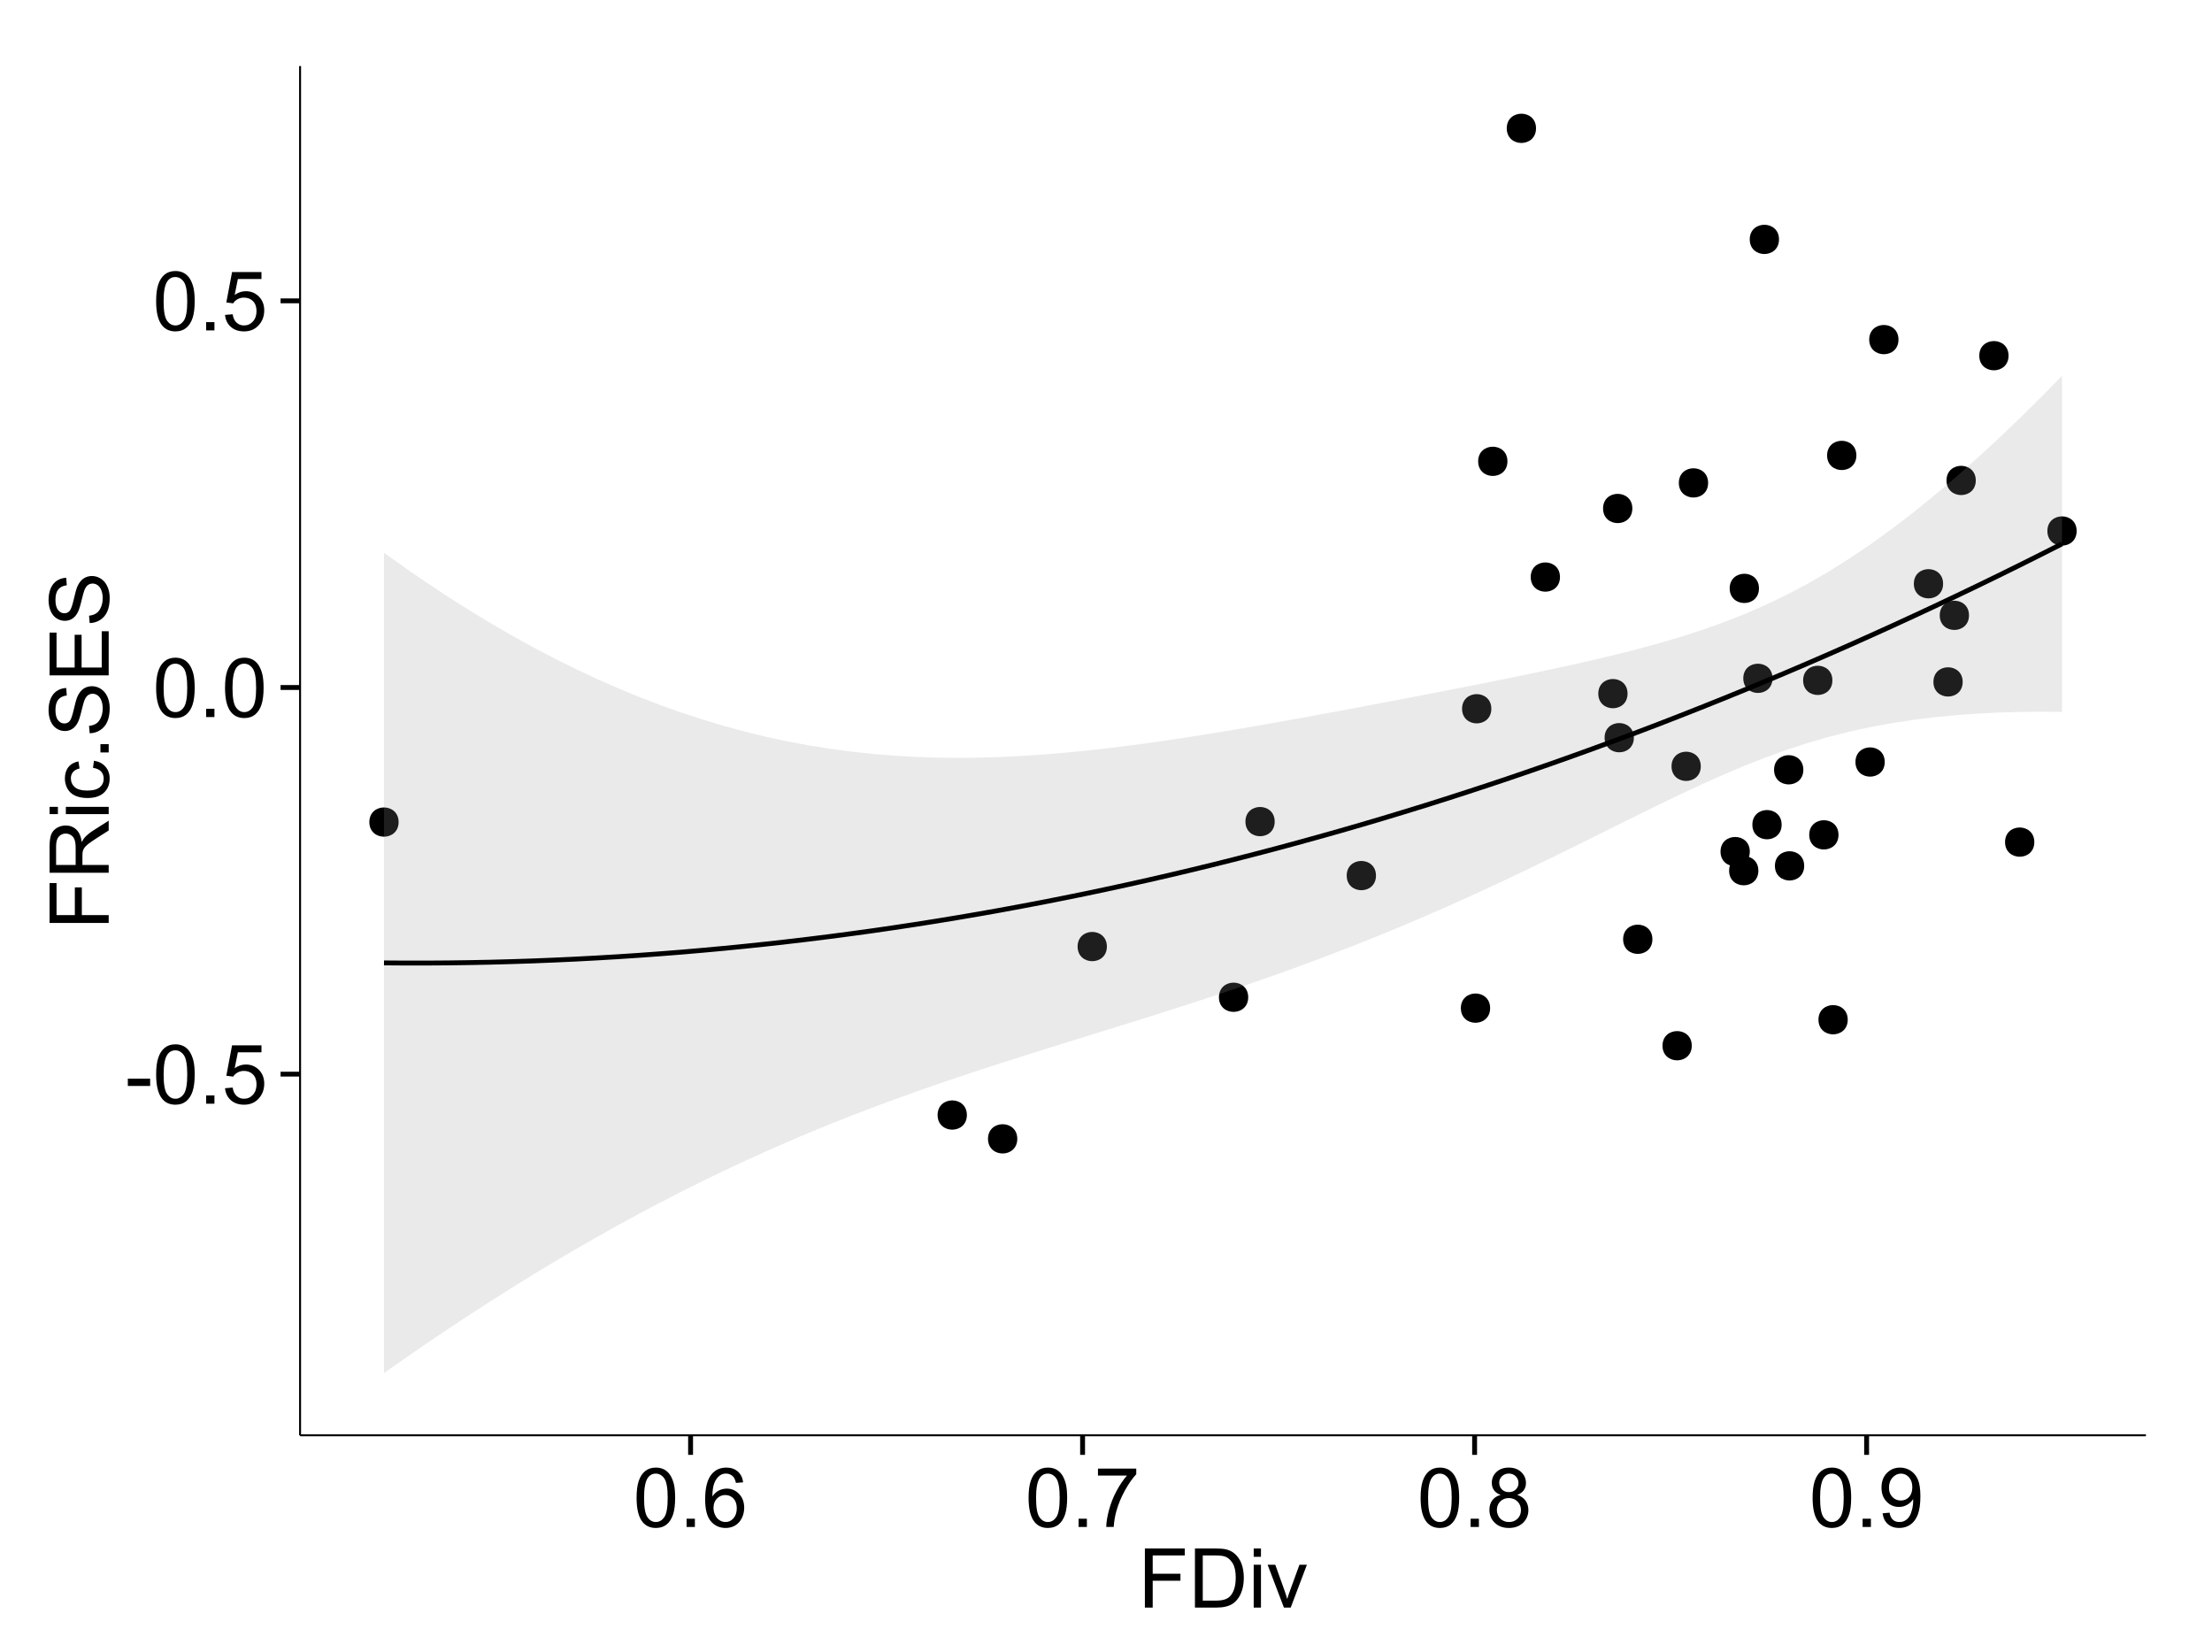 <?xml version="1.0" encoding="UTF-8"?>
<svg xmlns="http://www.w3.org/2000/svg" xmlns:xlink="http://www.w3.org/1999/xlink" width="482pt" height="360pt" viewBox="0 0 482 360" version="1.1">
<defs>
<g>
<symbol overflow="visible" id="glyph0-0">
<path style="stroke:none;" d="M 0.57 -3.867 L 0.57 -5.457 L 5.43 -5.457 L 5.43 -3.867 Z M 0.57 -3.867 "/>
</symbol>
<symbol overflow="visible" id="glyph0-1">
<path style="stroke:none;" d="M 0.746 -6.355 C 0.742 -7.875 0.898 -9.102 1.215 -10.031 C 1.527 -10.961 1.996 -11.676 2.613 -12.18 C 3.23 -12.684 4.008 -12.938 4.949 -12.938 C 5.637 -12.938 6.242 -12.797 6.766 -12.52 C 7.285 -12.238 7.715 -11.836 8.059 -11.316 C 8.395 -10.789 8.664 -10.152 8.859 -9.398 C 9.051 -8.645 9.145 -7.629 9.148 -6.355 C 9.145 -4.84 8.992 -3.617 8.684 -2.691 C 8.371 -1.762 7.906 -1.047 7.289 -0.539 C 6.672 -0.035 5.891 0.215 4.949 0.219 C 3.703 0.215 2.727 -0.227 2.023 -1.117 C 1.168 -2.188 0.742 -3.934 0.746 -6.355 Z M 2.375 -6.355 C 2.371 -4.234 2.621 -2.824 3.117 -2.129 C 3.609 -1.426 4.219 -1.078 4.949 -1.082 C 5.672 -1.078 6.281 -1.43 6.781 -2.137 C 7.273 -2.836 7.523 -4.242 7.523 -6.355 C 7.523 -8.473 7.273 -9.883 6.781 -10.582 C 6.281 -11.277 5.664 -11.625 4.93 -11.629 C 4.199 -11.625 3.621 -11.316 3.191 -10.703 C 2.645 -9.918 2.371 -8.469 2.375 -6.355 Z M 2.375 -6.355 "/>
</symbol>
<symbol overflow="visible" id="glyph0-2">
<path style="stroke:none;" d="M 1.633 0 L 1.633 -1.801 L 3.438 -1.801 L 3.438 0 Z M 1.633 0 "/>
</symbol>
<symbol overflow="visible" id="glyph0-3">
<path style="stroke:none;" d="M 0.746 -3.375 L 2.406 -3.516 C 2.527 -2.707 2.812 -2.098 3.266 -1.691 C 3.711 -1.281 4.254 -1.078 4.887 -1.082 C 5.648 -1.078 6.293 -1.363 6.82 -1.941 C 7.344 -2.512 7.605 -3.273 7.609 -4.227 C 7.605 -5.125 7.352 -5.84 6.848 -6.363 C 6.34 -6.883 5.676 -7.141 4.859 -7.145 C 4.344 -7.141 3.887 -7.027 3.48 -6.797 C 3.07 -6.566 2.746 -6.266 2.516 -5.898 L 1.027 -6.09 L 2.277 -12.711 L 8.684 -12.711 L 8.684 -11.195 L 3.543 -11.195 L 2.848 -7.734 C 3.621 -8.273 4.43 -8.543 5.281 -8.543 C 6.402 -8.543 7.352 -8.152 8.129 -7.371 C 8.898 -6.59 9.285 -5.586 9.289 -4.367 C 9.285 -3.195 8.945 -2.188 8.27 -1.344 C 7.441 -0.301 6.316 0.215 4.887 0.219 C 3.715 0.215 2.758 -0.109 2.016 -0.766 C 1.273 -1.418 0.848 -2.289 0.746 -3.375 Z M 0.746 -3.375 "/>
</symbol>
<symbol overflow="visible" id="glyph0-4">
<path style="stroke:none;" d="M 8.957 -9.73 L 7.383 -9.605 C 7.242 -10.223 7.043 -10.676 6.785 -10.961 C 6.355 -11.41 5.828 -11.637 5.203 -11.637 C 4.695 -11.637 4.25 -11.496 3.875 -11.215 C 3.375 -10.852 2.984 -10.32 2.695 -9.625 C 2.406 -8.926 2.258 -7.934 2.25 -6.645 C 2.629 -7.223 3.094 -7.652 3.645 -7.938 C 4.195 -8.215 4.773 -8.355 5.379 -8.359 C 6.434 -8.355 7.328 -7.969 8.07 -7.195 C 8.809 -6.418 9.18 -5.414 9.184 -4.184 C 9.18 -3.371 9.008 -2.617 8.66 -1.926 C 8.312 -1.23 7.832 -0.699 7.227 -0.332 C 6.613 0.035 5.922 0.215 5.148 0.219 C 3.828 0.215 2.754 -0.266 1.922 -1.234 C 1.09 -2.199 0.672 -3.797 0.676 -6.031 C 0.672 -8.516 1.133 -10.328 2.055 -11.461 C 2.855 -12.445 3.938 -12.938 5.301 -12.938 C 6.312 -12.938 7.141 -12.652 7.789 -12.086 C 8.434 -11.516 8.824 -10.73 8.957 -9.73 Z M 2.496 -4.176 C 2.496 -3.629 2.609 -3.105 2.844 -2.609 C 3.07 -2.109 3.395 -1.73 3.812 -1.473 C 4.227 -1.207 4.664 -1.078 5.125 -1.082 C 5.789 -1.078 6.363 -1.348 6.844 -1.891 C 7.324 -2.426 7.562 -3.156 7.566 -4.086 C 7.562 -4.973 7.328 -5.676 6.855 -6.191 C 6.379 -6.703 5.781 -6.961 5.062 -6.961 C 4.348 -6.961 3.738 -6.703 3.242 -6.191 C 2.742 -5.676 2.496 -5.004 2.496 -4.176 Z M 2.496 -4.176 "/>
</symbol>
<symbol overflow="visible" id="glyph0-5">
<path style="stroke:none;" d="M 0.852 -11.195 L 0.852 -12.719 L 9.195 -12.719 L 9.195 -11.488 C 8.367 -10.613 7.555 -9.453 6.754 -8.008 C 5.945 -6.559 5.324 -5.07 4.887 -3.543 C 4.57 -2.461 4.367 -1.281 4.281 0 L 2.656 0 C 2.668 -1.012 2.867 -2.234 3.25 -3.672 C 3.629 -5.105 4.176 -6.492 4.891 -7.828 C 5.602 -9.16 6.359 -10.281 7.164 -11.195 Z M 0.852 -11.195 "/>
</symbol>
<symbol overflow="visible" id="glyph0-6">
<path style="stroke:none;" d="M 3.18 -6.988 C 2.52 -7.227 2.035 -7.57 1.723 -8.016 C 1.406 -8.461 1.246 -8.992 1.25 -9.617 C 1.246 -10.551 1.582 -11.34 2.258 -11.98 C 2.93 -12.617 3.828 -12.938 4.949 -12.938 C 6.07 -12.938 6.977 -12.609 7.664 -11.957 C 8.348 -11.301 8.688 -10.504 8.691 -9.57 C 8.688 -8.969 8.531 -8.449 8.219 -8.012 C 7.902 -7.566 7.426 -7.227 6.793 -6.988 C 7.582 -6.727 8.184 -6.309 8.598 -5.738 C 9.008 -5.16 9.215 -4.477 9.219 -3.684 C 9.215 -2.578 8.828 -1.652 8.051 -0.906 C 7.27 -0.156 6.242 0.215 4.977 0.219 C 3.699 0.215 2.676 -0.156 1.898 -0.91 C 1.117 -1.66 0.727 -2.602 0.73 -3.727 C 0.727 -4.562 0.938 -5.262 1.367 -5.832 C 1.789 -6.395 2.395 -6.781 3.18 -6.988 Z M 2.867 -9.668 C 2.863 -9.059 3.059 -8.559 3.453 -8.172 C 3.844 -7.785 4.355 -7.594 4.984 -7.594 C 5.59 -7.594 6.09 -7.785 6.48 -8.168 C 6.871 -8.551 7.066 -9.02 7.066 -9.578 C 7.066 -10.156 6.863 -10.645 6.465 -11.043 C 6.059 -11.438 5.559 -11.637 4.965 -11.637 C 4.359 -11.637 3.859 -11.441 3.465 -11.055 C 3.062 -10.668 2.863 -10.207 2.867 -9.668 Z M 2.355 -3.719 C 2.355 -3.262 2.461 -2.824 2.676 -2.406 C 2.887 -1.98 3.203 -1.652 3.629 -1.426 C 4.047 -1.191 4.504 -1.078 4.992 -1.082 C 5.746 -1.078 6.367 -1.32 6.863 -1.809 C 7.352 -2.293 7.598 -2.91 7.602 -3.664 C 7.598 -4.422 7.344 -5.055 6.84 -5.555 C 6.332 -6.051 5.699 -6.297 4.938 -6.301 C 4.191 -6.297 3.574 -6.051 3.09 -5.562 C 2.598 -5.066 2.355 -4.453 2.355 -3.719 Z M 2.355 -3.719 "/>
</symbol>
<symbol overflow="visible" id="glyph0-7">
<path style="stroke:none;" d="M 0.984 -2.98 L 2.504 -3.121 C 2.629 -2.402 2.875 -1.883 3.242 -1.562 C 3.602 -1.238 4.07 -1.078 4.641 -1.082 C 5.125 -1.078 5.551 -1.188 5.918 -1.414 C 6.285 -1.633 6.586 -1.934 6.82 -2.309 C 7.055 -2.68 7.25 -3.18 7.41 -3.816 C 7.566 -4.445 7.645 -5.09 7.648 -5.75 C 7.645 -5.812 7.641 -5.918 7.637 -6.062 C 7.316 -5.559 6.887 -5.148 6.34 -4.836 C 5.793 -4.52 5.199 -4.363 4.562 -4.367 C 3.492 -4.363 2.59 -4.75 1.852 -5.527 C 1.113 -6.297 0.742 -7.316 0.746 -8.586 C 0.742 -9.891 1.129 -10.945 1.902 -11.742 C 2.672 -12.539 3.637 -12.938 4.797 -12.938 C 5.633 -12.938 6.398 -12.711 7.098 -12.262 C 7.789 -11.809 8.316 -11.164 8.68 -10.332 C 9.035 -9.492 9.215 -8.285 9.219 -6.707 C 9.215 -5.055 9.039 -3.742 8.684 -2.77 C 8.324 -1.793 7.793 -1.051 7.09 -0.543 C 6.383 -0.035 5.555 0.215 4.605 0.219 C 3.598 0.215 2.773 -0.062 2.137 -0.621 C 1.496 -1.18 1.113 -1.965 0.984 -2.98 Z M 7.461 -8.664 C 7.457 -9.57 7.215 -10.293 6.734 -10.828 C 6.25 -11.359 5.672 -11.625 4.992 -11.629 C 4.289 -11.625 3.676 -11.336 3.156 -10.766 C 2.633 -10.188 2.371 -9.445 2.375 -8.535 C 2.371 -7.711 2.621 -7.043 3.117 -6.535 C 3.609 -6.02 4.219 -5.766 4.949 -5.766 C 5.68 -5.766 6.281 -6.02 6.754 -6.535 C 7.223 -7.043 7.457 -7.754 7.461 -8.664 Z M 7.461 -8.664 "/>
</symbol>
<symbol overflow="visible" id="glyph0-8">
<path style="stroke:none;" d="M 1.477 0 L 1.477 -12.883 L 10.168 -12.883 L 10.168 -11.363 L 3.18 -11.363 L 3.18 -7.375 L 9.227 -7.375 L 9.227 -5.852 L 3.18 -5.852 L 3.18 0 Z M 1.477 0 "/>
</symbol>
<symbol overflow="visible" id="glyph0-9">
<path style="stroke:none;" d="M 1.391 0 L 1.391 -12.883 L 5.828 -12.883 C 6.824 -12.879 7.59 -12.816 8.121 -12.699 C 8.855 -12.527 9.484 -12.223 10.012 -11.777 C 10.688 -11.199 11.195 -10.465 11.535 -9.574 C 11.867 -8.68 12.035 -7.656 12.039 -6.512 C 12.035 -5.531 11.922 -4.664 11.695 -3.91 C 11.469 -3.152 11.176 -2.527 10.816 -2.035 C 10.457 -1.535 10.066 -1.145 9.645 -0.863 C 9.219 -0.574 8.703 -0.359 8.105 -0.219 C 7.504 -0.07 6.816 0 6.039 0 Z M 3.094 -1.52 L 5.844 -1.52 C 6.688 -1.516 7.355 -1.598 7.844 -1.758 C 8.324 -1.914 8.711 -2.137 9 -2.426 C 9.402 -2.828 9.715 -3.371 9.941 -4.055 C 10.164 -4.734 10.277 -5.562 10.281 -6.539 C 10.277 -7.887 10.055 -8.922 9.617 -9.645 C 9.172 -10.367 8.637 -10.852 8.008 -11.102 C 7.547 -11.273 6.812 -11.359 5.801 -11.363 L 3.094 -11.363 Z M 3.094 -1.52 "/>
</symbol>
<symbol overflow="visible" id="glyph0-10">
<path style="stroke:none;" d="M 1.195 -11.066 L 1.195 -12.883 L 2.777 -12.883 L 2.777 -11.066 Z M 1.195 0 L 1.195 -9.336 L 2.777 -9.336 L 2.777 0 Z M 1.195 0 "/>
</symbol>
<symbol overflow="visible" id="glyph0-11">
<path style="stroke:none;" d="M 3.781 0 L 0.227 -9.336 L 1.898 -9.336 L 3.902 -3.742 C 4.117 -3.137 4.316 -2.512 4.5 -1.863 C 4.641 -2.355 4.836 -2.945 5.09 -3.641 L 7.164 -9.336 L 8.789 -9.336 L 5.258 0 Z M 3.781 0 "/>
</symbol>
<symbol overflow="visible" id="glyph1-0">
<path style="stroke:none;" d="M 0 -1.477 L -12.883 -1.477 L -12.883 -10.168 L -11.363 -10.168 L -11.363 -3.184 L -7.375 -3.184 L -7.375 -9.227 L -5.852 -9.227 L -5.852 -3.184 L 0 -3.18 Z M 0 -1.477 "/>
</symbol>
<symbol overflow="visible" id="glyph1-1">
<path style="stroke:none;" d="M 0 -1.414 L -12.883 -1.414 L -12.883 -7.129 C -12.879 -8.273 -12.762 -9.145 -12.535 -9.746 C -12.301 -10.34 -11.895 -10.82 -11.312 -11.18 C -10.723 -11.535 -10.074 -11.711 -9.367 -11.715 C -8.449 -11.711 -7.68 -11.418 -7.055 -10.828 C -6.43 -10.234 -6.031 -9.32 -5.863 -8.086 C -5.641 -8.535 -5.426 -8.875 -5.219 -9.113 C -4.762 -9.605 -4.191 -10.078 -3.508 -10.531 L 0 -12.77 L 0 -10.625 L -2.68 -8.922 C -3.449 -8.418 -4.043 -8.008 -4.453 -7.688 C -4.863 -7.367 -5.148 -7.078 -5.316 -6.824 C -5.477 -6.566 -5.594 -6.309 -5.66 -6.047 C -5.699 -5.852 -5.719 -5.535 -5.723 -5.098 L -5.723 -3.121 L 0 -3.121 Z M -7.199 -3.121 L -7.199 -6.785 C -7.195 -7.562 -7.273 -8.172 -7.438 -8.613 C -7.594 -9.051 -7.852 -9.383 -8.211 -9.613 C -8.562 -9.84 -8.949 -9.953 -9.367 -9.957 C -9.973 -9.953 -10.473 -9.734 -10.871 -9.293 C -11.262 -8.852 -11.461 -8.152 -11.461 -7.199 L -11.461 -3.121 Z M -7.199 -3.121 "/>
</symbol>
<symbol overflow="visible" id="glyph1-2">
<path style="stroke:none;" d="M -11.066 -1.195 L -12.883 -1.195 L -12.883 -2.777 L -11.066 -2.777 Z M 0 -1.195 L -9.336 -1.195 L -9.336 -2.777 L 0 -2.777 Z M 0 -1.195 "/>
</symbol>
<symbol overflow="visible" id="glyph1-3">
<path style="stroke:none;" d="M -3.418 -7.277 L -3.215 -8.832 C -2.141 -8.66 -1.301 -8.227 -0.699 -7.527 C -0.09 -6.824 0.211 -5.965 0.211 -4.949 C 0.211 -3.668 -0.203 -2.641 -1.039 -1.867 C -1.871 -1.09 -3.07 -0.703 -4.633 -0.703 C -5.637 -0.703 -6.52 -0.867 -7.277 -1.203 C -8.031 -1.535 -8.598 -2.047 -8.977 -2.73 C -9.355 -3.41 -9.543 -4.152 -9.547 -4.957 C -9.543 -5.969 -9.289 -6.797 -8.777 -7.441 C -8.262 -8.086 -7.531 -8.5 -6.59 -8.684 L -6.355 -7.145 C -6.98 -6.996 -7.453 -6.738 -7.77 -6.367 C -8.082 -5.992 -8.238 -5.543 -8.242 -5.02 C -8.238 -4.219 -7.953 -3.57 -7.387 -3.074 C -6.812 -2.574 -5.91 -2.324 -4.676 -2.328 C -3.422 -2.324 -2.508 -2.566 -1.941 -3.047 C -1.371 -3.527 -1.09 -4.152 -1.09 -4.93 C -1.09 -5.547 -1.277 -6.066 -1.66 -6.484 C -2.035 -6.898 -2.621 -7.164 -3.418 -7.277 Z M -3.418 -7.277 "/>
</symbol>
<symbol overflow="visible" id="glyph1-4">
<path style="stroke:none;" d="M 0 -1.633 L -1.801 -1.633 L -1.801 -3.438 L 0 -3.438 Z M 0 -1.633 "/>
</symbol>
<symbol overflow="visible" id="glyph1-5">
<path style="stroke:none;" d="M -4.141 -0.809 L -4.281 -2.418 C -3.633 -2.492 -3.102 -2.668 -2.691 -2.949 C -2.277 -3.223 -1.945 -3.656 -1.691 -4.246 C -1.434 -4.828 -1.305 -5.488 -1.309 -6.223 C -1.305 -6.871 -1.402 -7.445 -1.598 -7.945 C -1.789 -8.441 -2.055 -8.809 -2.395 -9.055 C -2.727 -9.297 -3.094 -9.422 -3.496 -9.422 C -3.898 -9.422 -4.25 -9.305 -4.555 -9.07 C -4.852 -8.836 -5.105 -8.449 -5.316 -7.91 C -5.449 -7.562 -5.66 -6.797 -5.945 -5.613 C -6.227 -4.43 -6.496 -3.602 -6.75 -3.129 C -7.07 -2.512 -7.469 -2.051 -7.949 -1.754 C -8.422 -1.449 -8.957 -1.301 -9.555 -1.301 C -10.203 -1.301 -10.812 -1.484 -11.379 -1.855 C -11.941 -2.223 -12.367 -2.762 -12.664 -3.473 C -12.953 -4.18 -13.102 -4.969 -13.105 -5.836 C -13.102 -6.789 -12.945 -7.629 -12.641 -8.363 C -12.328 -9.09 -11.879 -9.652 -11.285 -10.043 C -10.688 -10.434 -10.008 -10.645 -9.254 -10.68 L -9.133 -9.043 C -9.941 -8.953 -10.555 -8.656 -10.977 -8.152 C -11.391 -7.641 -11.602 -6.895 -11.602 -5.906 C -11.602 -4.875 -11.41 -4.121 -11.035 -3.652 C -10.652 -3.176 -10.199 -2.941 -9.668 -2.945 C -9.203 -2.941 -8.82 -3.109 -8.523 -3.445 C -8.223 -3.773 -7.918 -4.629 -7.605 -6.016 C -7.293 -7.398 -7.02 -8.348 -6.785 -8.867 C -6.438 -9.613 -5.996 -10.168 -5.469 -10.527 C -4.938 -10.883 -4.328 -11.062 -3.637 -11.066 C -2.949 -11.062 -2.305 -10.867 -1.699 -10.477 C -1.09 -10.082 -0.617 -9.516 -0.285 -8.781 C 0.051 -8.043 0.215 -7.215 0.219 -6.301 C 0.215 -5.133 0.051 -4.156 -0.289 -3.371 C -0.625 -2.578 -1.137 -1.961 -1.824 -1.516 C -2.504 -1.066 -3.277 -0.832 -4.141 -0.809 Z M -4.141 -0.809 "/>
</symbol>
<symbol overflow="visible" id="glyph1-6">
<path style="stroke:none;" d="M 0 -1.422 L -12.883 -1.426 L -12.883 -10.742 L -11.363 -10.742 L -11.363 -3.129 L -7.418 -3.129 L -7.418 -10.258 L -5.906 -10.258 L -5.906 -3.129 L -1.52 -3.129 L -1.52 -11.039 L 0 -11.039 Z M 0 -1.422 "/>
</symbol>
</g>
<clipPath id="clip1">
  <path d="M 65.387 14.398 L 468.598 14.398 L 468.598 313.742 L 65.387 313.742 Z M 65.387 14.398 "/>
</clipPath>
</defs>
<g id="surface2831">
<rect x="0" y="0" width="482" height="360" style="fill:rgb(100%,100%,100%);fill-opacity:1;stroke:none;"/>
<rect x="0" y="0" width="482" height="360" style="fill:rgb(100%,100%,100%);fill-opacity:1;stroke:none;"/>
<path style="fill:none;stroke-width:1.063;stroke-linecap:round;stroke-linejoin:round;stroke:rgb(100%,100%,100%);stroke-opacity:1;stroke-miterlimit:10;" d="M 0 360 L 482 360 L 482 0 L 0 0 Z M 0 360 "/>
<g clip-path="url(#clip1)" clip-rule="nonzero">
<path style=" stroke:none;fill-rule:nonzero;fill:rgb(100%,100%,100%);fill-opacity:1;" d="M 65.387 312.742 L 467.598 312.742 L 467.598 14.398 L 65.387 14.398 Z M 65.387 312.742 "/>
<path style=" stroke:none;fill-rule:nonzero;fill:rgb(0%,0%,0%);fill-opacity:1;" d="M 240.129 206.25 C 240.129 209.086 235.875 209.086 235.875 206.25 C 235.875 203.414 240.129 203.414 240.129 206.25 "/>
<path style=" stroke:none;fill-rule:nonzero;fill:rgb(0%,0%,0%);fill-opacity:1;" d="M 427.984 134.078 C 427.984 136.91 423.734 136.91 423.734 134.078 C 423.734 131.242 427.984 131.242 427.984 134.078 "/>
<path style=" stroke:none;fill-rule:nonzero;fill:rgb(0%,0%,0%);fill-opacity:1;" d="M 85.797 179.125 C 85.797 181.961 81.543 181.961 81.543 179.125 C 81.543 176.289 85.797 176.289 85.797 179.125 "/>
<path style=" stroke:none;fill-rule:nonzero;fill:rgb(0%,0%,0%);fill-opacity:1;" d="M 398.223 148.246 C 398.223 151.082 393.969 151.082 393.969 148.246 C 393.969 145.41 398.223 145.41 398.223 148.246 "/>
<path style=" stroke:none;fill-rule:nonzero;fill:rgb(0%,0%,0%);fill-opacity:1;" d="M 387.16 179.691 C 387.16 182.523 382.91 182.523 382.91 179.691 C 382.91 176.855 387.16 176.855 387.16 179.691 "/>
<path style=" stroke:none;fill-rule:nonzero;fill:rgb(0%,0%,0%);fill-opacity:1;" d="M 333.641 27.961 C 333.641 30.797 329.387 30.797 329.387 27.961 C 329.387 25.125 333.641 25.125 333.641 27.961 "/>
<path style=" stroke:none;fill-rule:nonzero;fill:rgb(0%,0%,0%);fill-opacity:1;" d="M 392.074 188.668 C 392.074 191.5 387.824 191.5 387.824 188.668 C 387.824 185.832 392.074 185.832 392.074 188.668 "/>
<path style=" stroke:none;fill-rule:nonzero;fill:rgb(0%,0%,0%);fill-opacity:1;" d="M 298.762 190.785 C 298.762 193.621 294.512 193.621 294.512 190.785 C 294.512 187.949 298.762 187.949 298.762 190.785 "/>
<path style=" stroke:none;fill-rule:nonzero;fill:rgb(0%,0%,0%);fill-opacity:1;" d="M 442.223 183.492 C 442.223 186.324 437.969 186.324 437.969 183.492 C 437.969 180.656 442.223 180.656 442.223 183.492 "/>
<path style=" stroke:none;fill-rule:nonzero;fill:rgb(0%,0%,0%);fill-opacity:1;" d="M 276.695 179.02 C 276.695 181.855 272.445 181.855 272.445 179.02 C 272.445 176.184 276.695 176.184 276.695 179.02 "/>
<path style=" stroke:none;fill-rule:nonzero;fill:rgb(0%,0%,0%);fill-opacity:1;" d="M 270.926 217.293 C 270.926 220.129 266.672 220.129 266.672 217.293 C 266.672 214.457 270.926 214.457 270.926 217.293 "/>
<path style=" stroke:none;fill-rule:nonzero;fill:rgb(0%,0%,0%);fill-opacity:1;" d="M 409.625 166.035 C 409.625 168.871 405.371 168.871 405.371 166.035 C 405.371 163.203 409.625 163.203 409.625 166.035 "/>
<path style=" stroke:none;fill-rule:nonzero;fill:rgb(0%,0%,0%);fill-opacity:1;" d="M 382.219 128.203 C 382.219 131.039 377.965 131.039 377.965 128.203 C 377.965 125.371 382.219 125.371 382.219 128.203 "/>
<path style=" stroke:none;fill-rule:nonzero;fill:rgb(0%,0%,0%);fill-opacity:1;" d="M 426.609 148.586 C 426.609 151.418 422.359 151.418 422.359 148.586 C 422.359 145.75 426.609 145.75 426.609 148.586 "/>
<path style=" stroke:none;fill-rule:nonzero;fill:rgb(0%,0%,0%);fill-opacity:1;" d="M 354.629 110.793 C 354.629 113.629 350.375 113.629 350.375 110.793 C 350.375 107.957 354.629 107.957 354.629 110.793 "/>
<path style=" stroke:none;fill-rule:nonzero;fill:rgb(0%,0%,0%);fill-opacity:1;" d="M 429.465 104.688 C 429.465 107.52 425.211 107.52 425.211 104.688 C 425.211 101.852 429.465 101.852 429.465 104.688 "/>
<path style=" stroke:none;fill-rule:nonzero;fill:rgb(0%,0%,0%);fill-opacity:1;" d="M 391.887 167.734 C 391.887 170.57 387.637 170.57 387.637 167.734 C 387.637 164.898 391.887 164.898 391.887 167.734 "/>
<path style=" stroke:none;fill-rule:nonzero;fill:rgb(0%,0%,0%);fill-opacity:1;" d="M 354.961 160.738 C 354.961 163.57 350.707 163.57 350.707 160.738 C 350.707 157.902 354.961 157.902 354.961 160.738 "/>
<path style=" stroke:none;fill-rule:nonzero;fill:rgb(0%,0%,0%);fill-opacity:1;" d="M 323.902 154.434 C 323.902 157.266 319.652 157.266 319.652 154.434 C 319.652 151.598 323.902 151.598 323.902 154.434 "/>
<path style=" stroke:none;fill-rule:nonzero;fill:rgb(0%,0%,0%);fill-opacity:1;" d="M 353.586 151.137 C 353.586 153.969 349.332 153.969 349.332 151.137 C 349.332 148.301 353.586 148.301 353.586 151.137 "/>
<path style=" stroke:none;fill-rule:nonzero;fill:rgb(0%,0%,0%);fill-opacity:1;" d="M 327.41 100.52 C 327.41 103.352 323.156 103.352 323.156 100.52 C 323.156 97.684 327.41 97.684 327.41 100.52 "/>
<path style=" stroke:none;fill-rule:nonzero;fill:rgb(0%,0%,0%);fill-opacity:1;" d="M 220.605 248.148 C 220.605 250.98 216.352 250.98 216.352 248.148 C 216.352 245.312 220.605 245.312 220.605 248.148 "/>
<path style=" stroke:none;fill-rule:nonzero;fill:rgb(0%,0%,0%);fill-opacity:1;" d="M 412.621 73.996 C 412.621 76.832 408.367 76.832 408.367 73.996 C 408.367 71.16 412.621 71.16 412.621 73.996 "/>
<path style=" stroke:none;fill-rule:nonzero;fill:rgb(0%,0%,0%);fill-opacity:1;" d="M 385.18 147.801 C 385.18 150.637 380.93 150.637 380.93 147.801 C 380.93 144.969 385.18 144.969 385.18 147.801 "/>
<path style=" stroke:none;fill-rule:nonzero;fill:rgb(0%,0%,0%);fill-opacity:1;" d="M 209.621 242.957 C 209.621 245.789 205.367 245.789 205.367 242.957 C 205.367 240.121 209.621 240.121 209.621 242.957 "/>
<path style=" stroke:none;fill-rule:nonzero;fill:rgb(0%,0%,0%);fill-opacity:1;" d="M 401.559 222.188 C 401.559 225.023 397.309 225.023 397.309 222.188 C 397.309 219.355 401.559 219.355 401.559 222.188 "/>
<path style=" stroke:none;fill-rule:nonzero;fill:rgb(0%,0%,0%);fill-opacity:1;" d="M 422.344 127.199 C 422.344 130.031 418.094 130.031 418.094 127.199 C 418.094 124.363 422.344 124.363 422.344 127.199 "/>
<path style=" stroke:none;fill-rule:nonzero;fill:rgb(0%,0%,0%);fill-opacity:1;" d="M 359 204.66 C 359 207.496 354.746 207.496 354.746 204.66 C 354.746 201.828 359 201.828 359 204.66 "/>
<path style=" stroke:none;fill-rule:nonzero;fill:rgb(0%,0%,0%);fill-opacity:1;" d="M 371.141 105.219 C 371.141 108.055 366.887 108.055 366.887 105.219 C 366.887 102.387 371.141 102.387 371.141 105.219 "/>
<path style=" stroke:none;fill-rule:nonzero;fill:rgb(0%,0%,0%);fill-opacity:1;" d="M 386.586 52.164 C 386.586 55 382.336 55 382.336 52.164 C 382.336 49.328 386.586 49.328 386.586 52.164 "/>
<path style=" stroke:none;fill-rule:nonzero;fill:rgb(0%,0%,0%);fill-opacity:1;" d="M 323.641 219.664 C 323.641 222.5 319.387 222.5 319.387 219.664 C 319.387 216.832 323.641 216.832 323.641 219.664 "/>
<path style=" stroke:none;fill-rule:nonzero;fill:rgb(0%,0%,0%);fill-opacity:1;" d="M 367.578 227.852 C 367.578 230.688 363.324 230.688 363.324 227.852 C 363.324 225.02 367.578 225.02 367.578 227.852 "/>
<path style=" stroke:none;fill-rule:nonzero;fill:rgb(0%,0%,0%);fill-opacity:1;" d="M 380.223 185.555 C 380.223 188.391 375.969 188.391 375.969 185.555 C 375.969 182.723 380.223 182.723 380.223 185.555 "/>
<path style=" stroke:none;fill-rule:nonzero;fill:rgb(0%,0%,0%);fill-opacity:1;" d="M 369.543 166.977 C 369.543 169.809 365.293 169.809 365.293 166.977 C 365.293 164.141 369.543 164.141 369.543 166.977 "/>
<path style=" stroke:none;fill-rule:nonzero;fill:rgb(0%,0%,0%);fill-opacity:1;" d="M 382.09 189.715 C 382.09 192.551 377.84 192.551 377.84 189.715 C 377.84 186.883 382.09 186.883 382.09 189.715 "/>
<path style=" stroke:none;fill-rule:nonzero;fill:rgb(0%,0%,0%);fill-opacity:1;" d="M 436.605 77.504 C 436.605 80.336 432.352 80.336 432.352 77.504 C 432.352 74.668 436.605 74.668 436.605 77.504 "/>
<path style=" stroke:none;fill-rule:nonzero;fill:rgb(0%,0%,0%);fill-opacity:1;" d="M 403.445 99.23 C 403.445 102.066 399.191 102.066 399.191 99.23 C 399.191 96.398 403.445 96.398 403.445 99.23 "/>
<path style=" stroke:none;fill-rule:nonzero;fill:rgb(0%,0%,0%);fill-opacity:1;" d="M 338.859 125.738 C 338.859 128.57 334.609 128.57 334.609 125.738 C 334.609 122.902 338.859 122.902 338.859 125.738 "/>
<path style=" stroke:none;fill-rule:nonzero;fill:rgb(0%,0%,0%);fill-opacity:1;" d="M 451.445 115.699 C 451.445 118.535 447.191 118.535 447.191 115.699 C 447.191 112.867 451.445 112.867 451.445 115.699 "/>
<path style=" stroke:none;fill-rule:nonzero;fill:rgb(0%,0%,0%);fill-opacity:1;" d="M 399.547 181.906 C 399.547 184.742 395.297 184.742 395.297 181.906 C 395.297 179.07 399.547 179.07 399.547 181.906 "/>
<path style=" stroke:none;fill-rule:nonzero;fill:rgb(0%,0%,0%);fill-opacity:1;" d="M 241.191 206.25 C 241.191 210.5 234.812 210.5 234.812 206.25 C 234.812 201.996 241.191 201.996 241.191 206.25 "/>
<path style=" stroke:none;fill-rule:nonzero;fill:rgb(0%,0%,0%);fill-opacity:1;" d="M 429.051 134.078 C 429.051 138.328 422.672 138.328 422.672 134.078 C 422.672 129.824 429.051 129.824 429.051 134.078 "/>
<path style=" stroke:none;fill-rule:nonzero;fill:rgb(0%,0%,0%);fill-opacity:1;" d="M 86.859 179.125 C 86.859 183.375 80.48 183.375 80.48 179.125 C 80.48 174.871 86.859 174.871 86.859 179.125 "/>
<path style=" stroke:none;fill-rule:nonzero;fill:rgb(0%,0%,0%);fill-opacity:1;" d="M 399.285 148.246 C 399.285 152.496 392.906 152.496 392.906 148.246 C 392.906 143.992 399.285 143.992 399.285 148.246 "/>
<path style=" stroke:none;fill-rule:nonzero;fill:rgb(0%,0%,0%);fill-opacity:1;" d="M 388.223 179.691 C 388.223 183.941 381.844 183.941 381.844 179.691 C 381.844 175.438 388.223 175.438 388.223 179.691 "/>
<path style=" stroke:none;fill-rule:nonzero;fill:rgb(0%,0%,0%);fill-opacity:1;" d="M 334.703 27.961 C 334.703 32.215 328.324 32.215 328.324 27.961 C 328.324 23.711 334.703 23.711 334.703 27.961 "/>
<path style=" stroke:none;fill-rule:nonzero;fill:rgb(0%,0%,0%);fill-opacity:1;" d="M 393.137 188.668 C 393.137 192.918 386.758 192.918 386.758 188.668 C 386.758 184.414 393.137 184.414 393.137 188.668 "/>
<path style=" stroke:none;fill-rule:nonzero;fill:rgb(0%,0%,0%);fill-opacity:1;" d="M 299.828 190.785 C 299.828 195.035 293.449 195.035 293.449 190.785 C 293.449 186.531 299.828 186.531 299.828 190.785 "/>
<path style=" stroke:none;fill-rule:nonzero;fill:rgb(0%,0%,0%);fill-opacity:1;" d="M 443.285 183.492 C 443.285 187.742 436.906 187.742 436.906 183.492 C 436.906 179.238 443.285 179.238 443.285 183.492 "/>
<path style=" stroke:none;fill-rule:nonzero;fill:rgb(0%,0%,0%);fill-opacity:1;" d="M 277.758 179.02 C 277.758 183.273 271.383 183.273 271.383 179.02 C 271.383 174.77 277.758 174.77 277.758 179.02 "/>
<path style=" stroke:none;fill-rule:nonzero;fill:rgb(0%,0%,0%);fill-opacity:1;" d="M 271.988 217.293 C 271.988 221.547 265.609 221.547 265.609 217.293 C 265.609 213.043 271.988 213.043 271.988 217.293 "/>
<path style=" stroke:none;fill-rule:nonzero;fill:rgb(0%,0%,0%);fill-opacity:1;" d="M 410.688 166.035 C 410.688 170.289 404.309 170.289 404.309 166.035 C 404.309 161.785 410.688 161.785 410.688 166.035 "/>
<path style=" stroke:none;fill-rule:nonzero;fill:rgb(0%,0%,0%);fill-opacity:1;" d="M 383.281 128.203 C 383.281 132.457 376.902 132.457 376.902 128.203 C 376.902 123.953 383.281 123.953 383.281 128.203 "/>
<path style=" stroke:none;fill-rule:nonzero;fill:rgb(0%,0%,0%);fill-opacity:1;" d="M 427.672 148.586 C 427.672 152.836 421.297 152.836 421.297 148.586 C 421.297 144.332 427.672 144.332 427.672 148.586 "/>
<path style=" stroke:none;fill-rule:nonzero;fill:rgb(0%,0%,0%);fill-opacity:1;" d="M 355.691 110.793 C 355.691 115.047 349.312 115.047 349.312 110.793 C 349.312 106.543 355.691 106.543 355.691 110.793 "/>
<path style=" stroke:none;fill-rule:nonzero;fill:rgb(0%,0%,0%);fill-opacity:1;" d="M 430.527 104.688 C 430.527 108.938 424.148 108.938 424.148 104.688 C 424.148 100.434 430.527 100.434 430.527 104.688 "/>
<path style=" stroke:none;fill-rule:nonzero;fill:rgb(0%,0%,0%);fill-opacity:1;" d="M 392.953 167.734 C 392.953 171.984 386.574 171.984 386.574 167.734 C 386.574 163.48 392.953 163.48 392.953 167.734 "/>
<path style=" stroke:none;fill-rule:nonzero;fill:rgb(0%,0%,0%);fill-opacity:1;" d="M 356.023 160.738 C 356.023 164.988 349.645 164.988 349.645 160.738 C 349.645 156.484 356.023 156.484 356.023 160.738 "/>
<path style=" stroke:none;fill-rule:nonzero;fill:rgb(0%,0%,0%);fill-opacity:1;" d="M 324.965 154.434 C 324.965 158.684 318.59 158.684 318.59 154.434 C 318.59 150.18 324.965 150.18 324.965 154.434 "/>
<path style=" stroke:none;fill-rule:nonzero;fill:rgb(0%,0%,0%);fill-opacity:1;" d="M 354.648 151.137 C 354.648 155.387 348.27 155.387 348.27 151.137 C 348.27 146.883 354.648 146.883 354.648 151.137 "/>
<path style=" stroke:none;fill-rule:nonzero;fill:rgb(0%,0%,0%);fill-opacity:1;" d="M 328.473 100.52 C 328.473 104.77 322.094 104.77 322.094 100.52 C 322.094 96.266 328.473 96.266 328.473 100.52 "/>
<path style=" stroke:none;fill-rule:nonzero;fill:rgb(0%,0%,0%);fill-opacity:1;" d="M 221.668 248.148 C 221.668 252.398 215.289 252.398 215.289 248.148 C 215.289 243.895 221.668 243.895 221.668 248.148 "/>
<path style=" stroke:none;fill-rule:nonzero;fill:rgb(0%,0%,0%);fill-opacity:1;" d="M 413.684 73.996 C 413.684 78.25 407.305 78.25 407.305 73.996 C 407.305 69.746 413.684 69.746 413.684 73.996 "/>
<path style=" stroke:none;fill-rule:nonzero;fill:rgb(0%,0%,0%);fill-opacity:1;" d="M 386.242 147.801 C 386.242 152.055 379.867 152.055 379.867 147.801 C 379.867 143.551 386.242 143.551 386.242 147.801 "/>
<path style=" stroke:none;fill-rule:nonzero;fill:rgb(0%,0%,0%);fill-opacity:1;" d="M 210.684 242.957 C 210.684 247.207 204.305 247.207 204.305 242.957 C 204.305 238.703 210.684 238.703 210.684 242.957 "/>
<path style=" stroke:none;fill-rule:nonzero;fill:rgb(0%,0%,0%);fill-opacity:1;" d="M 402.625 222.188 C 402.625 226.441 396.246 226.441 396.246 222.188 C 396.246 217.938 402.625 217.938 402.625 222.188 "/>
<path style=" stroke:none;fill-rule:nonzero;fill:rgb(0%,0%,0%);fill-opacity:1;" d="M 423.406 127.199 C 423.406 131.449 417.031 131.449 417.031 127.199 C 417.031 122.945 423.406 122.945 423.406 127.199 "/>
<path style=" stroke:none;fill-rule:nonzero;fill:rgb(0%,0%,0%);fill-opacity:1;" d="M 360.062 204.66 C 360.062 208.914 353.684 208.914 353.684 204.66 C 353.684 200.41 360.062 200.41 360.062 204.66 "/>
<path style=" stroke:none;fill-rule:nonzero;fill:rgb(0%,0%,0%);fill-opacity:1;" d="M 372.203 105.219 C 372.203 109.473 365.824 109.473 365.824 105.219 C 365.824 100.969 372.203 100.969 372.203 105.219 "/>
<path style=" stroke:none;fill-rule:nonzero;fill:rgb(0%,0%,0%);fill-opacity:1;" d="M 387.648 52.164 C 387.648 56.414 381.273 56.414 381.273 52.164 C 381.273 47.91 387.648 47.91 387.648 52.164 "/>
<path style=" stroke:none;fill-rule:nonzero;fill:rgb(0%,0%,0%);fill-opacity:1;" d="M 324.703 219.664 C 324.703 223.918 318.324 223.918 318.324 219.664 C 318.324 215.414 324.703 215.414 324.703 219.664 "/>
<path style=" stroke:none;fill-rule:nonzero;fill:rgb(0%,0%,0%);fill-opacity:1;" d="M 368.641 227.852 C 368.641 232.105 362.262 232.105 362.262 227.852 C 362.262 223.602 368.641 223.602 368.641 227.852 "/>
<path style=" stroke:none;fill-rule:nonzero;fill:rgb(0%,0%,0%);fill-opacity:1;" d="M 381.285 185.555 C 381.285 189.809 374.906 189.809 374.906 185.555 C 374.906 181.305 381.285 181.305 381.285 185.555 "/>
<path style=" stroke:none;fill-rule:nonzero;fill:rgb(0%,0%,0%);fill-opacity:1;" d="M 370.605 166.977 C 370.605 171.227 364.23 171.227 364.23 166.977 C 364.23 162.723 370.605 162.723 370.605 166.977 "/>
<path style=" stroke:none;fill-rule:nonzero;fill:rgb(0%,0%,0%);fill-opacity:1;" d="M 383.152 189.715 C 383.152 193.969 376.777 193.969 376.777 189.715 C 376.777 185.465 383.152 185.465 383.152 189.715 "/>
<path style=" stroke:none;fill-rule:nonzero;fill:rgb(0%,0%,0%);fill-opacity:1;" d="M 437.668 77.504 C 437.668 81.754 431.289 81.754 431.289 77.504 C 431.289 73.25 437.668 73.25 437.668 77.504 "/>
<path style=" stroke:none;fill-rule:nonzero;fill:rgb(0%,0%,0%);fill-opacity:1;" d="M 404.508 99.23 C 404.508 103.484 398.129 103.484 398.129 99.23 C 398.129 94.98 404.508 94.98 404.508 99.23 "/>
<path style=" stroke:none;fill-rule:nonzero;fill:rgb(0%,0%,0%);fill-opacity:1;" d="M 339.922 125.738 C 339.922 129.988 333.547 129.988 333.547 125.738 C 333.547 121.484 339.922 121.484 339.922 125.738 "/>
<path style=" stroke:none;fill-rule:nonzero;fill:rgb(0%,0%,0%);fill-opacity:1;" d="M 452.508 115.699 C 452.508 119.953 446.129 119.953 446.129 115.699 C 446.129 111.449 452.508 111.449 452.508 115.699 "/>
<path style=" stroke:none;fill-rule:nonzero;fill:rgb(0%,0%,0%);fill-opacity:1;" d="M 400.613 181.906 C 400.613 186.16 394.234 186.16 394.234 181.906 C 394.234 177.656 400.613 177.656 400.613 181.906 "/>
<path style=" stroke:none;fill-rule:nonzero;fill:rgb(60%,60%,60%);fill-opacity:0.2;" d="M 83.672 120.438 L 88.297 123.742 L 92.926 126.926 L 97.555 129.988 L 102.184 132.922 L 106.812 135.734 L 111.441 138.418 L 116.07 140.977 L 120.699 143.406 L 125.328 145.707 L 129.953 147.879 L 134.582 149.918 L 139.211 151.832 L 143.84 153.613 L 148.469 155.262 L 153.098 156.781 L 157.727 158.168 L 162.355 159.422 L 166.98 160.551 L 171.609 161.547 L 176.238 162.414 L 180.867 163.156 L 185.496 163.773 L 190.125 164.273 L 194.754 164.652 L 199.383 164.922 L 204.012 165.078 L 208.637 165.133 L 213.266 165.09 L 217.895 164.949 L 222.523 164.723 L 227.152 164.418 L 231.781 164.035 L 236.41 163.586 L 241.039 163.074 L 245.664 162.504 L 250.293 161.887 L 254.922 161.223 L 259.551 160.52 L 264.18 159.781 L 268.809 159.016 L 273.438 158.227 L 278.066 157.414 L 282.695 156.586 L 287.32 155.742 L 291.949 154.887 L 296.578 154.02 L 301.207 153.145 L 305.836 152.266 L 310.465 151.375 L 315.094 150.477 L 319.723 149.57 L 324.348 148.652 L 328.977 147.719 L 333.605 146.766 L 338.234 145.789 L 342.863 144.781 L 347.492 143.73 L 352.121 142.625 L 356.75 141.453 L 361.379 140.199 L 366.004 138.836 L 370.633 137.352 L 375.262 135.715 L 379.891 133.906 L 384.52 131.902 L 389.148 129.688 L 393.777 127.25 L 398.406 124.578 L 403.031 121.676 L 407.66 118.551 L 412.289 115.203 L 416.918 111.652 L 421.547 107.906 L 426.176 103.977 L 430.805 99.871 L 435.434 95.602 L 440.062 91.176 L 444.688 86.602 L 449.316 81.887 L 449.316 155.113 L 444.688 155.078 L 440.062 155.129 L 435.434 155.262 L 430.805 155.496 L 426.176 155.832 L 421.547 156.277 L 416.918 156.848 L 412.289 157.555 L 407.66 158.406 L 403.031 159.414 L 398.406 160.586 L 393.777 161.93 L 389.148 163.445 L 384.52 165.121 L 379.891 166.949 L 375.262 168.914 L 370.633 170.988 L 366.004 173.148 L 361.379 175.379 L 356.75 177.648 L 352.121 179.945 L 347.492 182.246 L 342.863 184.539 L 338.234 186.816 L 333.605 189.062 L 328.977 191.273 L 324.348 193.441 L 319.723 195.566 L 315.094 197.641 L 310.465 199.66 L 305.836 201.629 L 301.207 203.547 L 296.578 205.41 L 291.949 207.219 L 287.32 208.98 L 282.695 210.691 L 278.066 212.355 L 273.438 213.977 L 268.809 215.559 L 264.18 217.105 L 259.551 218.621 L 254.922 220.105 L 250.293 221.574 L 245.664 223.023 L 241.039 224.461 L 236.41 225.895 L 231.781 227.332 L 227.152 228.773 L 222.523 230.23 L 217.895 231.711 L 213.266 233.215 L 208.637 234.75 L 204.012 236.328 L 199.383 237.945 L 194.754 239.613 L 190.125 241.332 L 185.496 243.109 L 180.867 244.945 L 176.238 246.844 L 171.609 248.809 L 166.98 250.84 L 162.355 252.938 L 157.727 255.109 L 153.098 257.348 L 148.469 259.656 L 143.84 262.039 L 139.211 264.488 L 134.582 267.012 L 129.953 269.602 L 125.328 272.262 L 120.699 274.988 L 116.07 277.785 L 111.441 280.648 L 106.812 283.574 L 102.184 286.57 L 97.555 289.629 L 92.926 292.75 L 88.297 295.934 L 83.672 299.184 Z M 83.672 120.438 "/>
<path style="fill:none;stroke-width:1.063;stroke-linecap:butt;stroke-linejoin:round;stroke:rgb(0%,0%,0%);stroke-opacity:1;stroke-miterlimit:1;" d="M 83.672 209.809 L 88.297 209.84 L 92.926 209.84 L 97.555 209.809 L 102.184 209.746 L 106.812 209.656 L 111.441 209.531 L 116.07 209.379 L 120.699 209.195 L 125.328 208.984 L 129.953 208.738 L 134.582 208.465 L 139.211 208.16 L 143.84 207.824 L 148.469 207.461 L 153.098 207.062 L 157.727 206.637 L 162.355 206.18 L 166.98 205.695 L 171.609 205.176 L 176.238 204.629 L 180.867 204.051 L 185.496 203.441 L 190.125 202.805 L 194.754 202.133 L 199.383 201.434 L 204.012 200.703 L 208.637 199.941 L 213.266 199.152 L 217.895 198.332 L 222.523 197.477 L 227.152 196.598 L 231.781 195.684 L 236.41 194.742 L 241.039 193.766 L 245.664 192.762 L 250.293 191.73 L 254.922 190.664 L 259.551 189.57 L 264.18 188.445 L 268.809 187.289 L 273.438 186.102 L 278.066 184.887 L 282.695 183.637 L 287.32 182.359 L 291.949 181.055 L 296.578 179.715 L 301.207 178.348 L 305.836 176.945 L 310.465 175.52 L 315.094 174.059 L 319.723 172.566 L 324.348 171.047 L 328.977 169.496 L 333.605 167.914 L 338.234 166.305 L 342.863 164.66 L 347.492 162.988 L 352.121 161.285 L 356.75 159.551 L 361.379 157.789 L 366.004 155.992 L 370.633 154.168 L 375.262 152.312 L 379.891 150.43 L 384.52 148.512 L 389.148 146.566 L 393.777 144.59 L 398.406 142.582 L 403.031 140.547 L 407.66 138.477 L 412.289 136.379 L 416.918 134.25 L 421.547 132.094 L 426.176 129.902 L 430.805 127.684 L 435.434 125.434 L 440.062 123.152 L 444.688 120.84 L 449.316 118.5 "/>
</g>
<path style="fill:none;stroke-width:0.425;stroke-linecap:butt;stroke-linejoin:round;stroke:rgb(0%,0%,0%);stroke-opacity:1;stroke-miterlimit:10;" d="M 65.387 312.742 L 65.387 14.398 "/>
<g style="fill:rgb(0%,0%,0%);fill-opacity:1;">
  <use xlink:href="#glyph0-0" x="27.285" y="240.488"/>
  <use xlink:href="#glyph0-1" x="33.279" y="240.488"/>
  <use xlink:href="#glyph0-2" x="43.29" y="240.488"/>
  <use xlink:href="#glyph0-3" x="48.291" y="240.488"/>
</g>
<g style="fill:rgb(0%,0%,0%);fill-opacity:1;">
  <use xlink:href="#glyph0-1" x="33.277" y="156.242"/>
  <use xlink:href="#glyph0-2" x="43.288" y="156.242"/>
  <use xlink:href="#glyph0-1" x="48.289" y="156.242"/>
</g>
<g style="fill:rgb(0%,0%,0%);fill-opacity:1;">
  <use xlink:href="#glyph0-1" x="33.277" y="71.992"/>
  <use xlink:href="#glyph0-2" x="43.288" y="71.992"/>
  <use xlink:href="#glyph0-3" x="48.289" y="71.992"/>
</g>
<path style="fill:none;stroke-width:1.063;stroke-linecap:butt;stroke-linejoin:round;stroke:rgb(0%,0%,0%);stroke-opacity:1;stroke-miterlimit:10;" d="M 61.137 234.047 L 65.387 234.047 "/>
<path style="fill:none;stroke-width:1.063;stroke-linecap:butt;stroke-linejoin:round;stroke:rgb(0%,0%,0%);stroke-opacity:1;stroke-miterlimit:10;" d="M 61.137 149.797 L 65.387 149.797 "/>
<path style="fill:none;stroke-width:1.063;stroke-linecap:butt;stroke-linejoin:round;stroke:rgb(0%,0%,0%);stroke-opacity:1;stroke-miterlimit:10;" d="M 61.137 65.551 L 65.387 65.551 "/>
<path style="fill:none;stroke-width:0.425;stroke-linecap:butt;stroke-linejoin:round;stroke:rgb(0%,0%,0%);stroke-opacity:1;stroke-miterlimit:10;" d="M 65.387 312.742 L 467.602 312.742 "/>
<path style="fill:none;stroke-width:1.063;stroke-linecap:butt;stroke-linejoin:round;stroke:rgb(0%,0%,0%);stroke-opacity:1;stroke-miterlimit:10;" d="M 150.48 316.996 L 150.48 312.742 "/>
<path style="fill:none;stroke-width:1.063;stroke-linecap:butt;stroke-linejoin:round;stroke:rgb(0%,0%,0%);stroke-opacity:1;stroke-miterlimit:10;" d="M 235.898 316.996 L 235.898 312.742 "/>
<path style="fill:none;stroke-width:1.063;stroke-linecap:butt;stroke-linejoin:round;stroke:rgb(0%,0%,0%);stroke-opacity:1;stroke-miterlimit:10;" d="M 321.32 316.996 L 321.32 312.742 "/>
<path style="fill:none;stroke-width:1.063;stroke-linecap:butt;stroke-linejoin:round;stroke:rgb(0%,0%,0%);stroke-opacity:1;stroke-miterlimit:10;" d="M 406.738 316.996 L 406.738 312.742 "/>
<g style="fill:rgb(0%,0%,0%);fill-opacity:1;">
  <use xlink:href="#glyph0-1" x="137.969" y="332.715"/>
  <use xlink:href="#glyph0-2" x="147.979" y="332.715"/>
  <use xlink:href="#glyph0-4" x="152.98" y="332.715"/>
</g>
<g style="fill:rgb(0%,0%,0%);fill-opacity:1;">
  <use xlink:href="#glyph0-1" x="223.387" y="332.715"/>
  <use xlink:href="#glyph0-2" x="233.397" y="332.715"/>
  <use xlink:href="#glyph0-5" x="238.398" y="332.715"/>
</g>
<g style="fill:rgb(0%,0%,0%);fill-opacity:1;">
  <use xlink:href="#glyph0-1" x="308.809" y="332.715"/>
  <use xlink:href="#glyph0-2" x="318.819" y="332.715"/>
  <use xlink:href="#glyph0-6" x="323.82" y="332.715"/>
</g>
<g style="fill:rgb(0%,0%,0%);fill-opacity:1;">
  <use xlink:href="#glyph0-1" x="394.227" y="332.715"/>
  <use xlink:href="#glyph0-2" x="404.237" y="332.715"/>
  <use xlink:href="#glyph0-7" x="409.238" y="332.715"/>
</g>
<g style="fill:rgb(0%,0%,0%);fill-opacity:1;">
  <use xlink:href="#glyph0-8" x="247.996" y="350.281"/>
  <use xlink:href="#glyph0-9" x="258.991" y="350.281"/>
  <use xlink:href="#glyph0-10" x="271.99" y="350.281"/>
  <use xlink:href="#glyph0-11" x="275.989" y="350.281"/>
</g>
<g style="fill:rgb(0%,0%,0%);fill-opacity:1;">
  <use xlink:href="#glyph1-0" x="23.684" y="202.578"/>
  <use xlink:href="#glyph1-1" x="23.684" y="191.583"/>
  <use xlink:href="#glyph1-2" x="23.684" y="178.584"/>
  <use xlink:href="#glyph1-3" x="23.684" y="174.585"/>
  <use xlink:href="#glyph1-4" x="23.684" y="165.585"/>
  <use xlink:href="#glyph1-5" x="23.684" y="160.584"/>
  <use xlink:href="#glyph1-6" x="23.684" y="148.578"/>
  <use xlink:href="#glyph1-5" x="23.684" y="136.572"/>
</g>
</g>
</svg>
